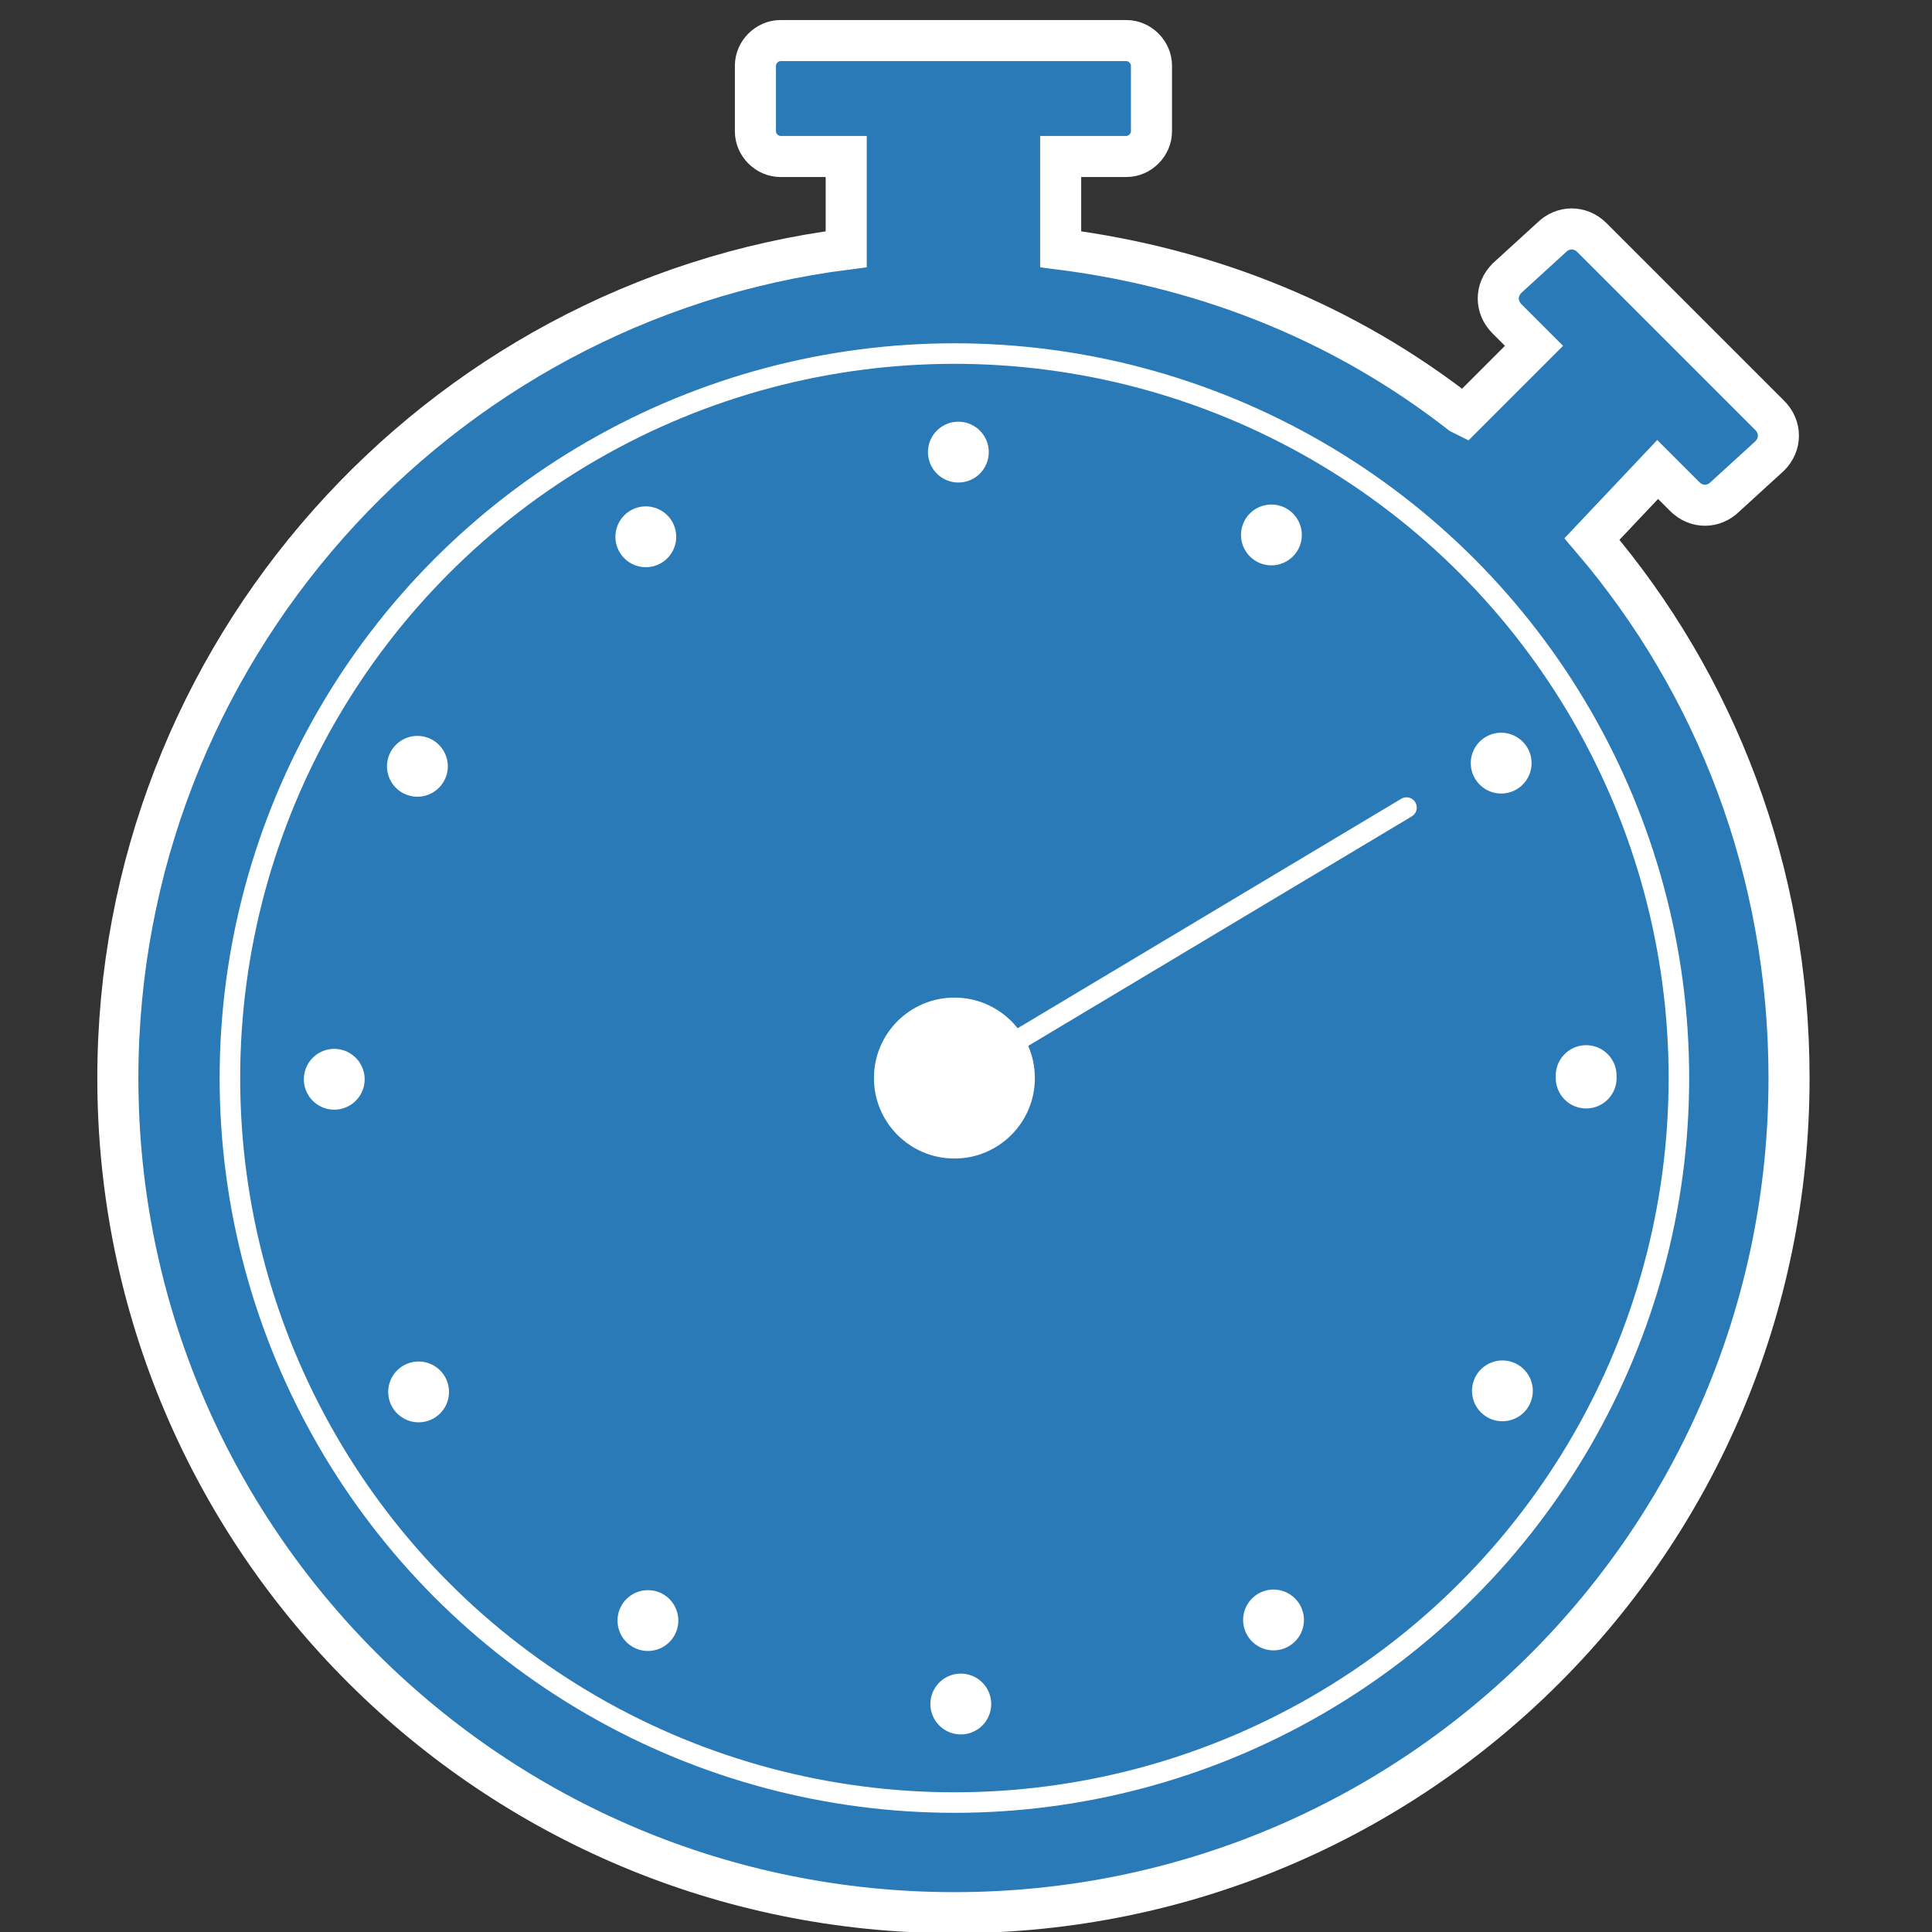 <?xml version="1.0" encoding="utf-8"?>
<!-- Generator: Adobe Illustrator 19.2.1, SVG Export Plug-In . SVG Version: 6.00 Build 0)  -->
<svg version="1.1" id="Layer_1" xmlns="http://www.w3.org/2000/svg" xmlns:xlink="http://www.w3.org/1999/xlink" x="0px" y="0px"
	 viewBox="0 0 100 100" style="enable-background:new 0 0 100 100;" xml:space="preserve">
<rect x="0" y="0" width="100" height="100" fill="#333333" stroke="none"/>
<style type="text/css">
	.st0{fill:#297AB6;stroke:#FFFFFF;stroke-width:2.126;stroke-miterlimit:10;}
	.st1{fill:none;stroke:#FFFFFF;stroke-width:1.063;stroke-miterlimit:10;}
	.st2{fill:none;stroke:#FFFFFF;stroke-width:3.148;stroke-linecap:round;stroke-linejoin:round;stroke-dasharray:0,16.954;}
	.st3{fill:none;stroke:#FFFFFF;stroke-width:1.063;stroke-linecap:round;stroke-linejoin:round;stroke-miterlimit:10;}
	.st4{fill:#FFFFFF;stroke:#FFFFFF;stroke-width:1.331;stroke-miterlimit:10;}
</style>
<g>
	<g>
		<path class="st0" d="M82.4,27.9c6.4,7.5,10.2,17.2,10.2,27.9C92.6,79.7,73.3,99,49.4,99S6.1,79.7,6.1,55.8
			c0-22,16.5-40.2,37.7-42.9l0-4.8h-3.4c-0.7,0-1.3-0.6-1.3-1.3V3.4c0-0.7,0.6-1.3,1.3-1.3h17.9c0.7,0,1.3,0.6,1.3,1.3v3.4
			c0,0.7-0.6,1.3-1.3,1.3h-3.4l0,4.8c7.8,1,14.8,3.9,20.7,8.5l0.2,0.1l3.6-3.6L78,16.5c-0.6-0.6-0.6-1.5,0-2.1l2.3-2.1
			c0.6-0.6,1.5-0.6,2.1,0l9.2,9.2c0.6,0.6,0.6,1.5,0,2.1l-2.3,2.1c-0.6,0.6-1.5,0.6-2.1,0l-1.4-1.4L82.4,27.9L82.4,27.9z"/>
		<circle class="st1" cx="49.4" cy="55.8" r="37.5"/>
		<g>
			<circle class="st2" cx="49.7" cy="55.8" r="32.4"/>
		</g>
	</g>
	<line class="st3" x1="49.4" y1="55.8" x2="72.8" y2="41.8"/>
	<circle class="st4" cx="49.4" cy="55.8" r="3.5"/>
</g>
</svg>

